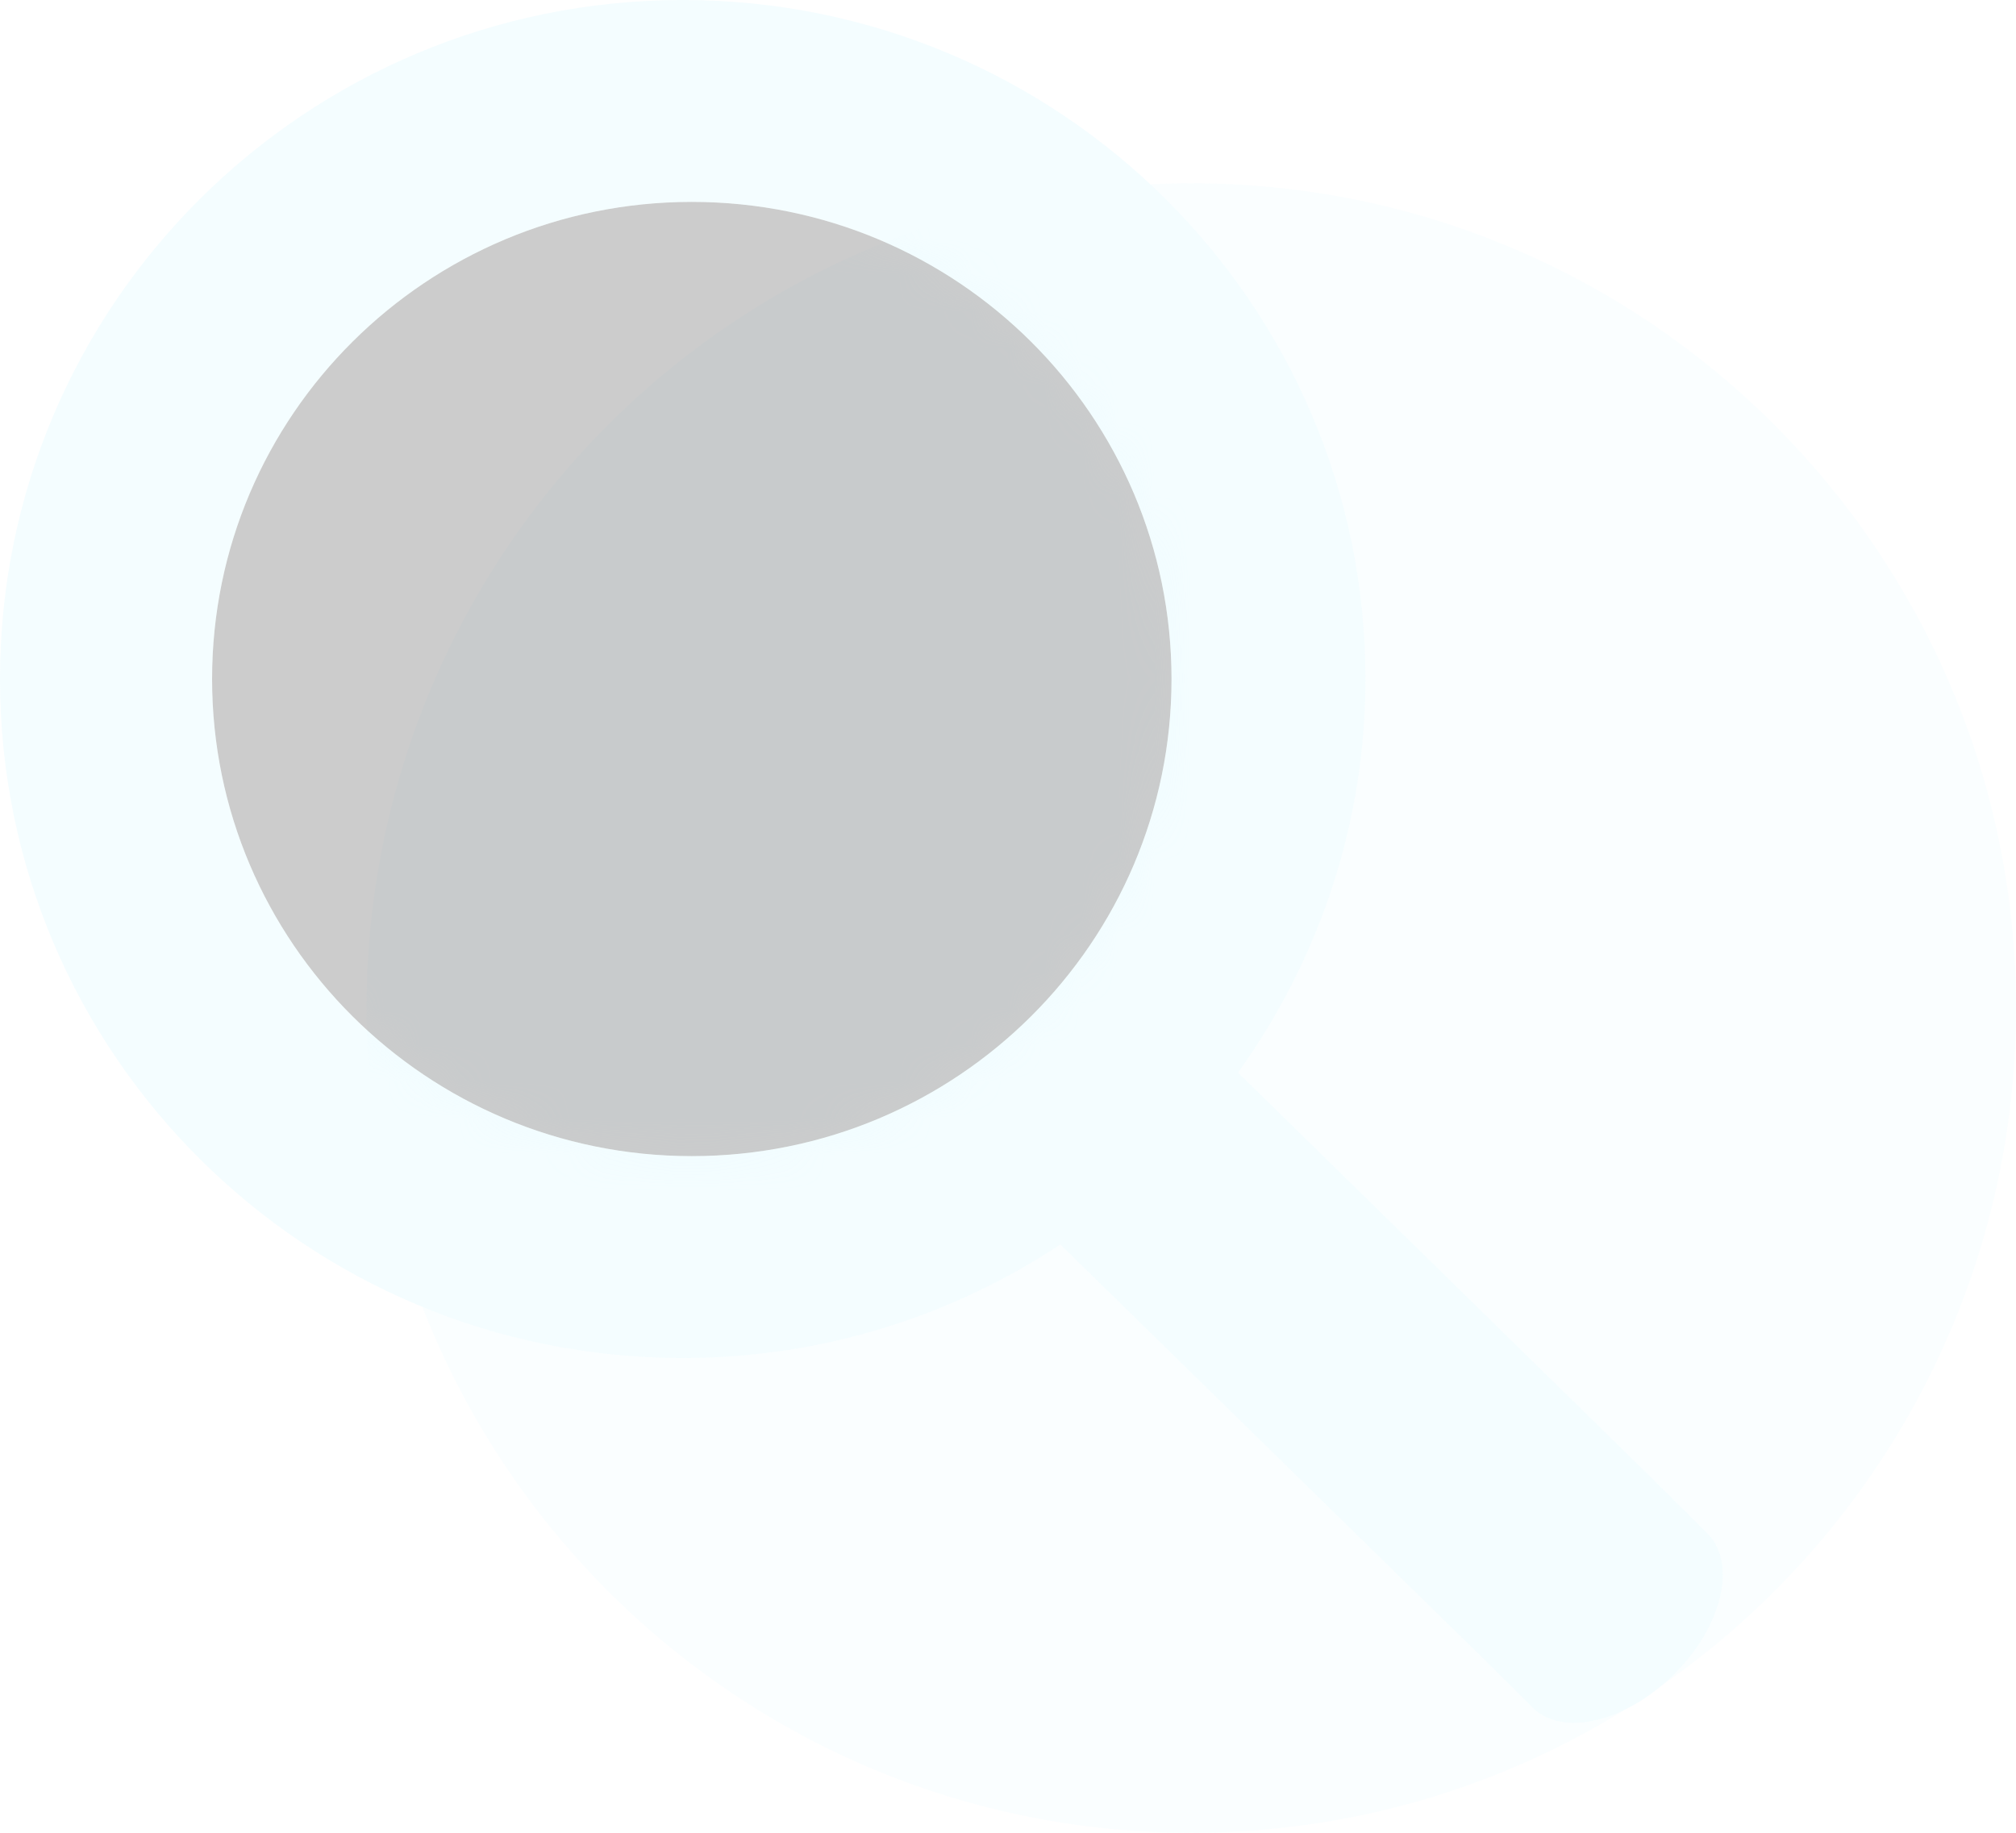 <svg width="55" height="50" viewBox="0 0 55 50" fill="none" xmlns="http://www.w3.org/2000/svg">
<mask id="mask0_2242_24367" style="mask-type:alpha" maskUnits="userSpaceOnUse" x="5" y="5" width="27" height="27">
<path fill-rule="evenodd" clip-rule="evenodd" d="M5.786 18.524C5.786 25.704 11.637 31.54 18.873 31.54C26.11 31.54 31.961 25.704 31.961 18.524C31.961 11.344 26.11 5.508 18.873 5.508C11.654 5.508 5.786 11.328 5.786 18.524Z" fill="white"/>
</mask>
<g mask="url(#mask0_2242_24367)">
<g filter="url(#filter0_f_2242_24367)">
<circle cx="32.5" cy="27.5" r="22.5" fill="#CCF9FF" fill-opacity="0.1"/>
</g>
</g>
<path fill-rule="evenodd" clip-rule="evenodd" d="M5.786 18.524C5.786 25.704 11.637 31.54 18.873 31.54C26.11 31.54 31.961 25.704 31.961 18.524C31.961 11.344 26.11 5.508 18.873 5.508C11.654 5.508 5.786 11.328 5.786 18.524Z" fill="black" fill-opacity="0.2"/>
<path fill-rule="evenodd" clip-rule="evenodd" d="M45.395 40.655L46.582 41.835C47.39 42.638 46.994 44.359 45.675 45.671C45.564 45.781 45.451 45.885 45.335 45.983C51.176 41.919 55 35.156 55 27.5C55 15.074 44.926 5 32.5 5C32.125 5 31.753 5.009 31.383 5.027C34.996 8.406 37.252 13.204 37.252 18.524C37.252 22.524 35.95 26.229 33.774 29.262L45.066 40.327L45.395 40.655ZM11.523 35.653C14.788 44.049 22.949 50 32.5 50C36.844 50 40.901 48.769 44.341 46.636C43.353 47.12 42.37 47.138 41.818 46.589L40.549 45.327L28.928 33.95C25.978 35.901 22.434 37.048 18.626 37.048C16.111 37.048 13.712 36.552 11.523 35.653ZM31.864 20.121C31.928 19.598 31.961 19.065 31.961 18.524C31.961 13.204 28.748 8.621 24.139 6.605C24.139 6.605 24.14 6.604 24.14 6.604C28.748 8.621 31.961 13.204 31.961 18.524C31.961 19.065 31.928 19.598 31.864 20.121Z" fill="#CCF9FF" fill-opacity="0.1"/>
<g filter="url(#filter1_b_2242_24367)">
<path d="M46.582 41.835L45.395 40.655L45.066 40.327L33.775 29.262C35.95 26.229 37.252 22.524 37.252 18.524C37.252 8.295 28.912 0 18.626 0C8.341 0 0 8.295 0 18.524C0 28.753 8.341 37.048 18.626 37.048C22.434 37.048 25.978 35.901 28.928 33.95L40.549 45.327L41.818 46.589C42.626 47.392 44.357 46.982 45.675 45.671C46.994 44.359 47.39 42.638 46.582 41.835ZM18.873 31.54C11.637 31.54 5.786 25.704 5.786 18.524C5.786 11.328 11.654 5.508 18.873 5.508C26.11 5.508 31.961 11.344 31.961 18.524C31.961 25.704 26.11 31.54 18.873 31.54Z" fill="#CCF9FF" fill-opacity="0.2"/>
</g>
<defs>
<filter id="filter0_f_2242_24367" x="-4" y="-9" width="73" height="73" filterUnits="userSpaceOnUse" color-interpolation-filters="sRGB">
<feFlood flood-opacity="0" result="BackgroundImageFix"/>
<feBlend mode="normal" in="SourceGraphic" in2="BackgroundImageFix" result="shape"/>
<feGaussianBlur stdDeviation="7" result="effect1_foregroundBlur_2242_24367"/>
</filter>
<filter id="filter1_b_2242_24367" x="-16" y="-16" width="79" height="79" filterUnits="userSpaceOnUse" color-interpolation-filters="sRGB">
<feFlood flood-opacity="0" result="BackgroundImageFix"/>
<feGaussianBlur in="BackgroundImage" stdDeviation="8"/>
<feComposite in2="SourceAlpha" operator="in" result="effect1_backgroundBlur_2242_24367"/>
<feBlend mode="normal" in="SourceGraphic" in2="effect1_backgroundBlur_2242_24367" result="shape"/>
</filter>
</defs>
</svg>
